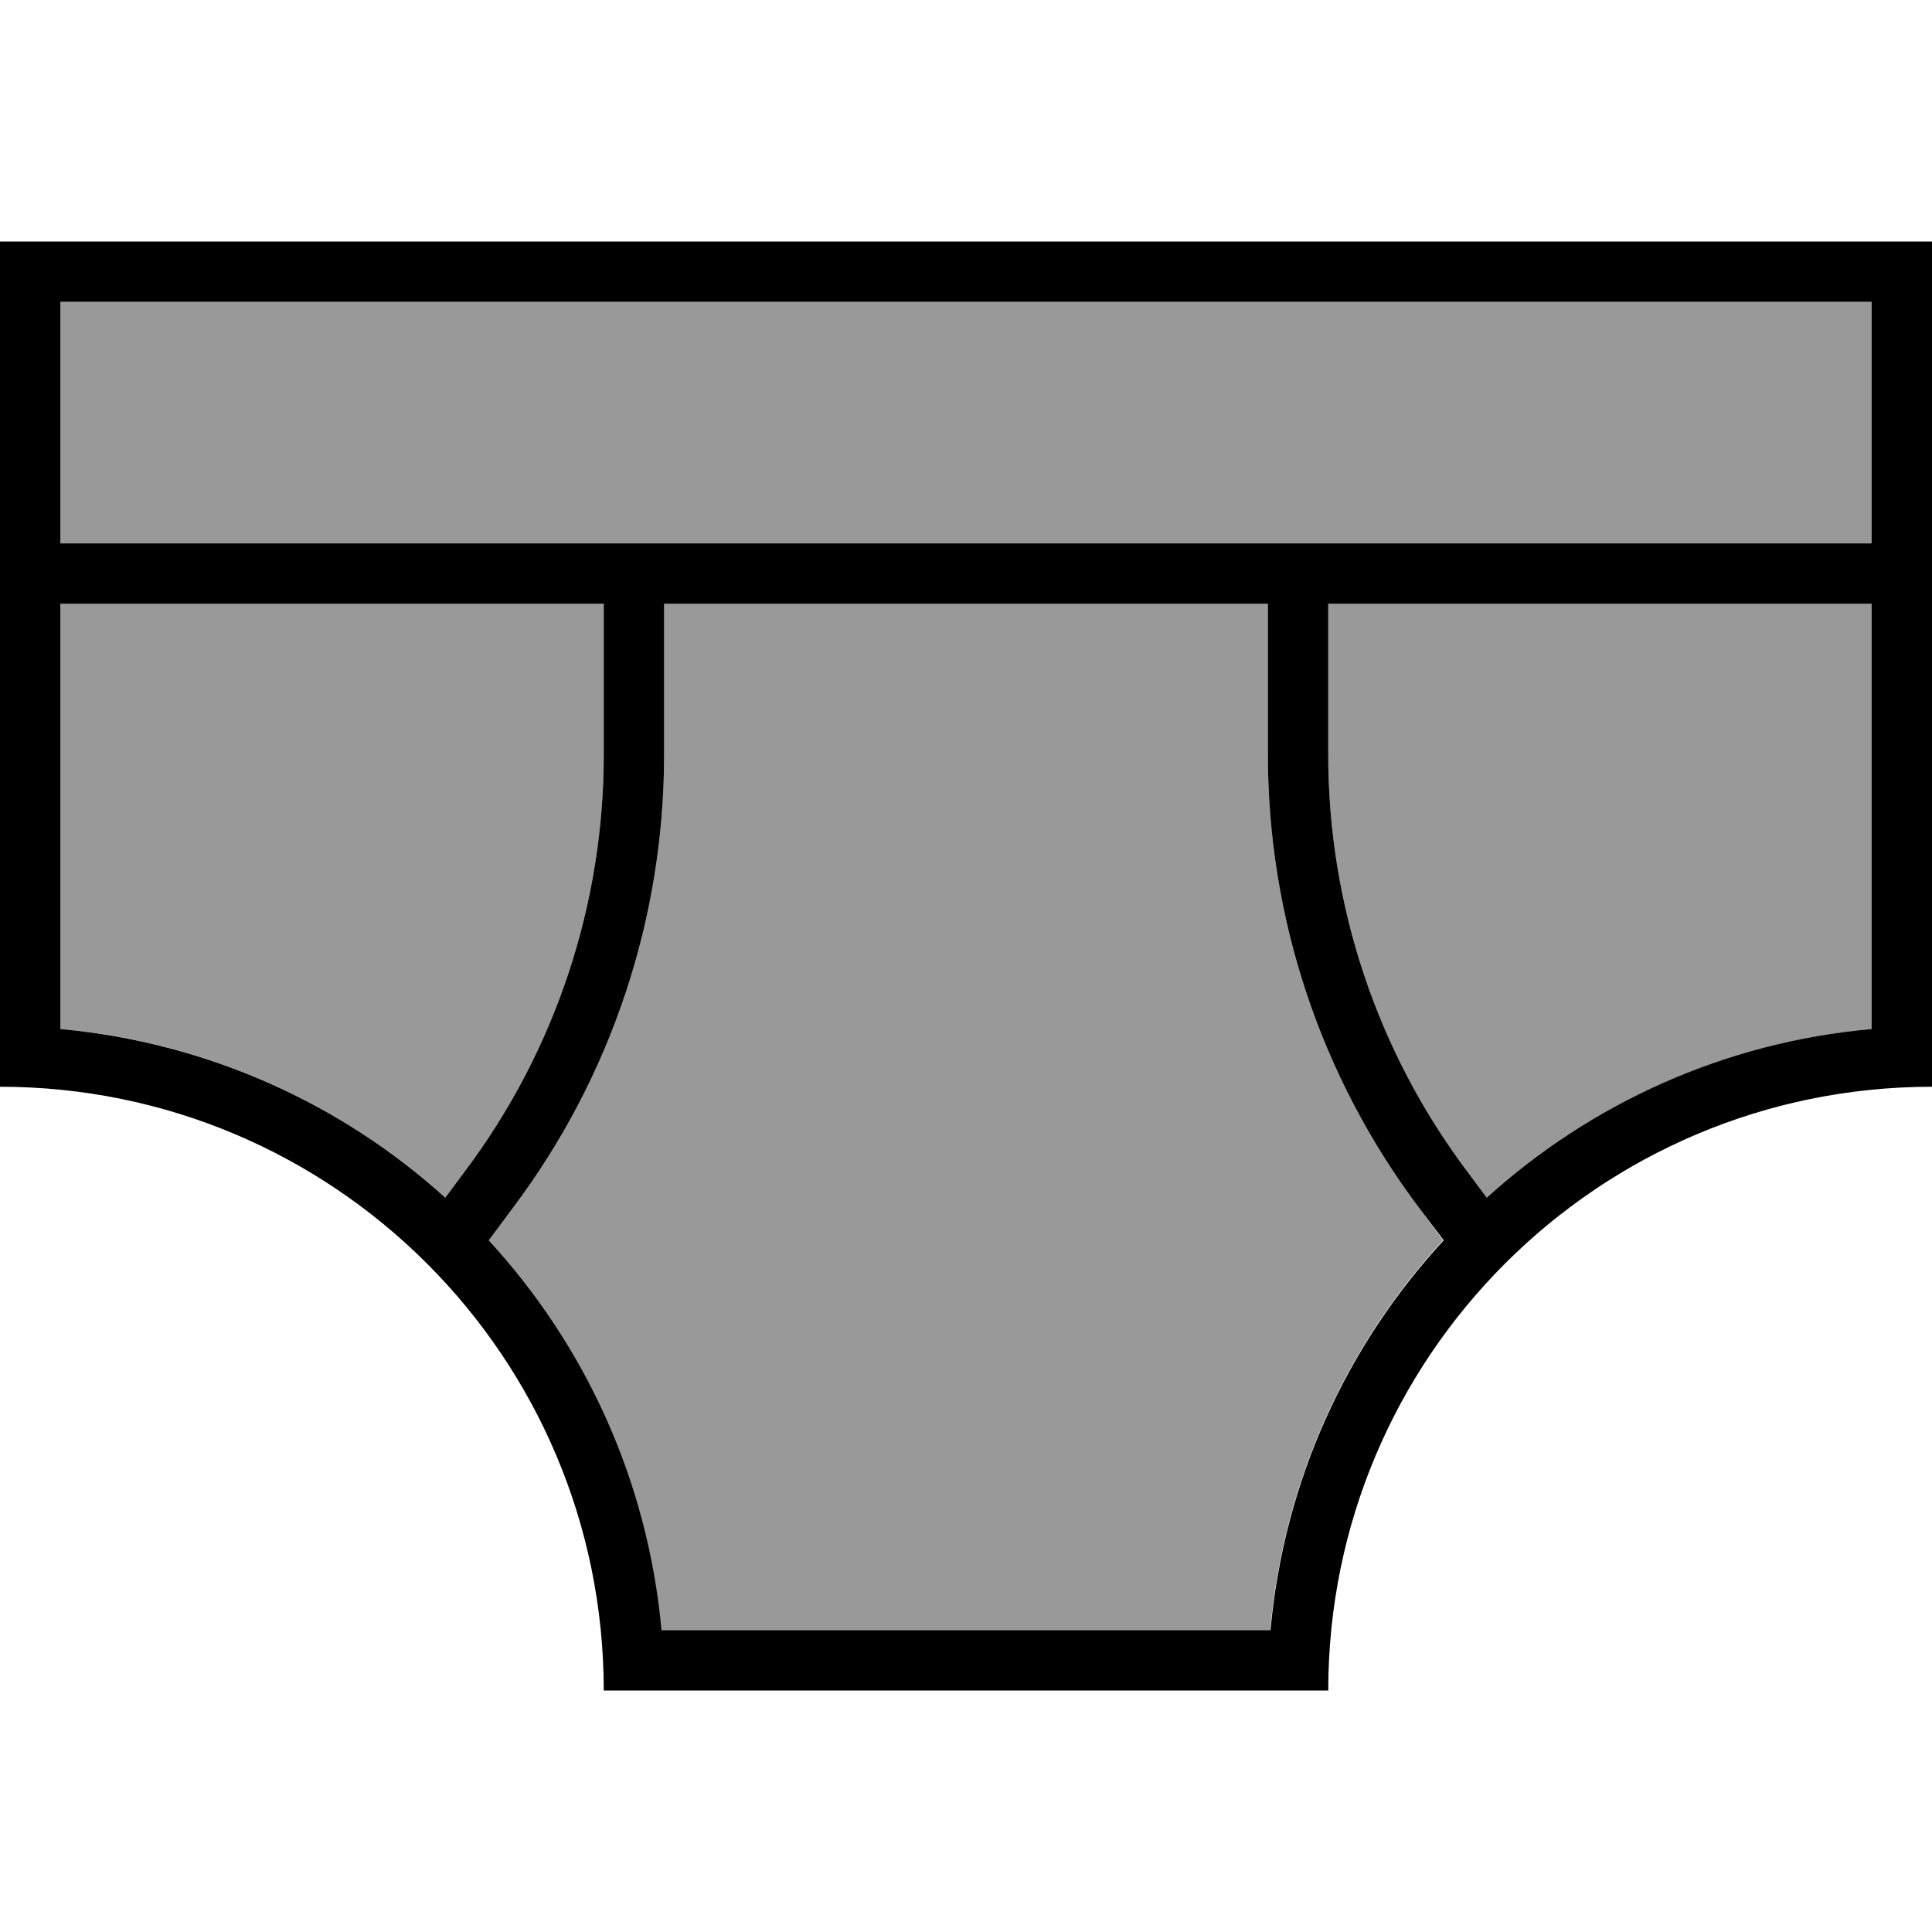 <svg xmlns="http://www.w3.org/2000/svg" viewBox="0 0 512 512"><!--! Font Awesome Pro 7.1.0 by @fontawesome - https://fontawesome.com License - https://fontawesome.com/license (Commercial License) Copyright 2025 Fonticons, Inc. --><path opacity=".4" fill="currentColor" d="M16 80l0 64 480 0 0-64-480 0zm0 80l0 112.7c39.1 3.5 74.5 19.8 102 44.7l5.2-7C147.1 278.6 160 239.8 160 200l0-40-144 0zM129.4 328.7c25.5 27.7 42.3 63.6 45.8 103.3l161.4 0c3.6-39.7 20.3-75.6 45.8-103.3L376 320c-26-34.6-40-76.7-40-120l0-40-160 0 0 40c0 43.3-14 85.4-40 120l-6.6 8.7zM352 160l0 40c0 39.8 12.9 78.6 36.8 110.4l5.2 7c27.5-24.9 62.9-41.1 102-44.7l0-112.7-144 0z"/><path fill="currentColor" d="M0 64L0 288c88.4 0 160 71.6 160 160l192 0c0-88.4 71.6-160 160-160L512 64 0 64zM175.3 432c-3.6-39.7-20.3-75.6-45.8-103.3L136 320c26-34.6 40-76.7 40-120l0-40 160 0 0 40c0 43.3 14 85.4 40 120l6.6 8.7C357 356.4 340.3 392.3 336.7 432l-161.4 0zM394 317.4l-5.2-7C364.9 278.6 352 239.8 352 200l0-40 144 0 0 112.7c-39.1 3.5-74.5 19.8-102 44.7zm-270.8-7l-5.2 7c-27.5-24.9-62.9-41.1-102-44.7l0-112.7 144 0 0 40c0 39.8-12.9 78.6-36.8 110.4zM496 144l-480 0 0-64 480 0 0 64z"/></svg>